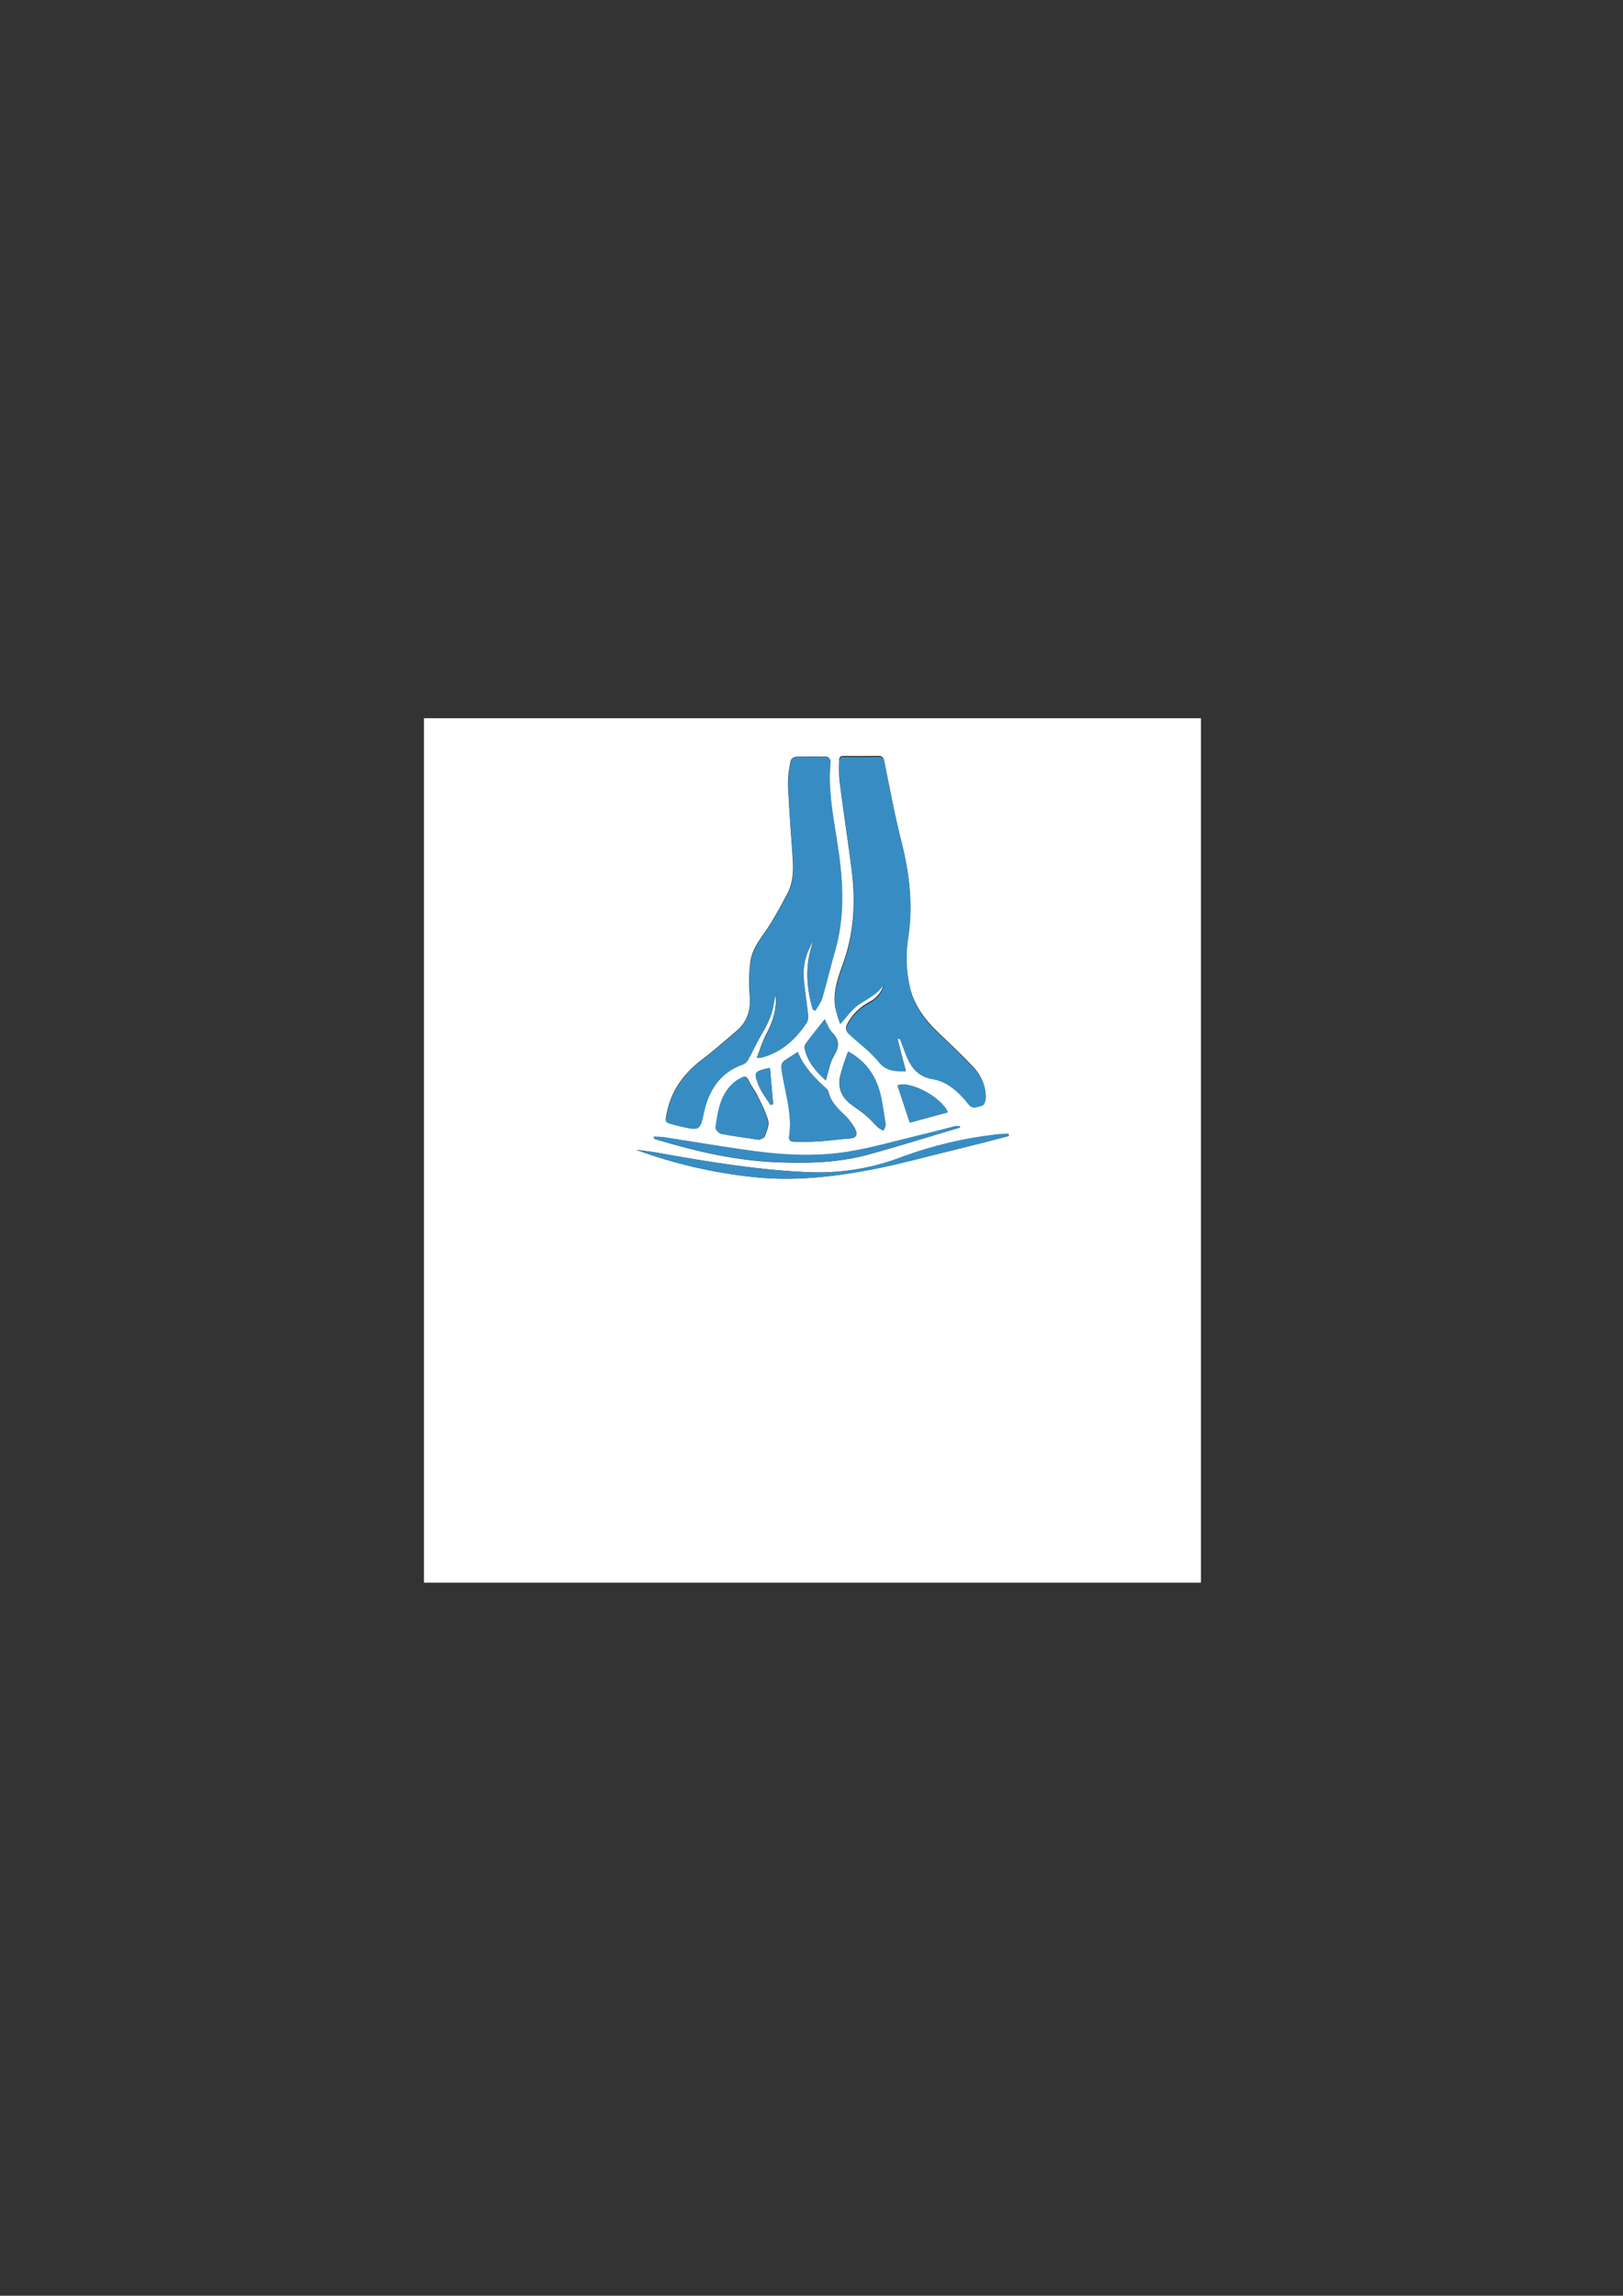 <?xml version="1.0" encoding="utf-8"?>
<!-- Generator: Adobe Illustrator 22.0.0, SVG Export Plug-In . SVG Version: 6.00 Build 0)  -->
<svg version="1.1" id="Layer_1" xmlns="http://www.w3.org/2000/svg" xmlns:xlink="http://www.w3.org/1999/xlink" x="0px" y="0px"
	 viewBox="0 0 595.3 841.9" style="enable-background:new 0 0 595.3 841.9;" xml:space="preserve">
<rect x="0" y="0" width="595.3" height="841.9" fill="#333333" stroke="none"/>
<style type="text/css">
	.st0{fill:#FFFFFF;}
	.st1{fill:#378DC3;}
</style>
<title>Artboard 1</title>
<path class="st0" d="M155.5,580.4v-317h285v317H155.5z M329.2,380.9l0.6-0.2c0.1,0.1,0.3,0.2,0.4,0.3c0.1,0.2,0.2,0.5,0.2,0.7
	c2.3,5.9,3.5,12.3,11.6,13.7c5.5,1,9.8,4.9,13.2,9.3c1.6,2,3.4,0.8,5,0.4c0.6-0.1,1.2-1.8,1.3-2.7c0.1-4.1-1.6-8.1-4.5-11.1
	c-4.2-4.5-8.7-8.7-13.2-13s-8.2-9.3-9.9-15.6c-1.6-6.3-1.8-12.9-0.8-19.3c1.8-11.8,0.4-23.3-2.5-34.9c-2.5-9.7-4.3-19.6-6.3-29.5
	c-0.3-1.4-0.9-1.8-2.2-1.8c-4.2,0-8.3,0.1-12.5,0c-1.5,0-1.9,0.6-1.8,1.9c-0.1,2.3-0.1,4.7,0.1,7c1.4,11.1,3.1,22.1,4.5,33.1
	c1.4,11.3,0.9,22.4-2.9,33.3c-2,5.6-4.2,11.1-3.1,17.2c0.5,1.9,1,3.7,1.7,5.5c2.4-2.6,4.2-5.3,6.6-7c3.4-2.4,7.4-4,9.6-7.8
	c-0.7,3.1-2.7,5.7-5.6,7.1c-3.3,1.8-6,4.4-7.8,7.7c-0.9,1.7-0.9,2.6,0.5,3.8c3.6,3.3,7.7,6.2,10.7,10c2.8,3.5,6.1,3.7,10.1,3.5
	C331.2,388.8,330.2,384.9,329.2,380.9z M298.1,370.2l0.9,0.4c0.9-1.6,2.1-3.1,2.6-4.8c1.7-5.9,3.1-11.9,4.8-17.8
	c3.8-13.5,2.6-27,0.4-40.6c-1.5-9.4-3.2-18.7-2.2-28.3c-0.1-0.7-0.6-1.4-1.3-1.6c-3.8-0.1-7.7-0.1-11.5,0c-0.8,0.2-1.5,0.7-1.8,1.5
	c-0.6,2.8-1,5.7-1,8.7c0.4,8.3,1,16.6,1.6,24.9c0.4,5,0.7,10-1.6,14.7c-2,3.9-4.1,7.6-6.3,11.3c-2.8,4.6-6.8,8.7-7.5,14.2
	c-0.5,4.2-0.6,8.4-0.2,12.6c0.4,5.1-1,9.4-4.9,12.7s-7.8,6.8-11.9,9.9c-7,5.2-12,11.6-13.7,20.4c-0.6,3.2-0.6,3.2,2.6,4
	c1.4,0.4,2.8,0.7,4.1,1c5,1.1,5.6,0.7,6.7-4.4c0-0.2,0-0.3,0.1-0.5c1.8-8.6,5.9-15.3,14.7-18.3c0.8-0.4,1.4-1.1,1.8-1.9
	c1.5-2.7,2.7-5.5,4.3-8.2c2.2-3.8,4.3-7.5,4.9-11.9c0.2-1.2,0.5-2.3,0.8-3.5c0.5,5.4-1.1,10.2-3.6,14.8c-1.3,2.5-2.1,5.3-3.3,8.4
	c0.7,0,1.3-0.1,2-0.2c7.2-2,12.3-6.8,16.3-12.8c0.5-1,0.6-2.2,0.4-3.3c-0.5-4.5-1.3-9-1.6-13.6c-0.2-4.7,1.2-9.3,3.8-13.2
	C295.1,353.3,295.7,361.8,298.1,370.2L298.1,370.2z M292.6,385.8c-6.8,4.6-6.7,2.6-5.1,10.9c1.3,6.6,3,13.2,2,20
	c-0.2,1.5,0.5,2,1.8,2c2.9,0,5.8,0.1,8.7-0.1c4-0.3,7.9-0.8,11.9-1.1c2.3-0.2,2.7-1.6,1.9-3.2c-0.9-1.9-2.2-3.5-3.6-5
	c-2.7-2.6-5.4-5-6.3-8.8c-0.1-0.4-0.3-0.8-0.6-1.1C299,395.5,294.9,391.4,292.6,385.8L292.6,385.8z M370,416.6l-0.1-0.8
	c-1.5,0.1-3.1,0.1-4.6,0.3c-11.6,1.4-22.9,4.1-33.9,8c-10.8,4.2-22.4,6.2-33.9,5.8c-18.7-0.7-37-3.7-55.4-7c-1.5-0.3-3-0.5-4.4-0.7
	s-2.9-0.4-4.3-0.5c14,5.1,28.6,8.5,43.4,10c14.5,1.5,28.8-0.1,42.9-2.8c10.2-2,20.2-4.8,30.3-7.2C356.6,420.1,363.3,418.4,370,416.6
	z M278.4,418c0.5-0.3,1.8-0.5,2.1-1.2c0.7-1.9,1.7-4.1,1.3-5.8c-0.9-3.3-2.6-6.4-4.1-9.5c-0.9-1.8-2.2-3.3-3-5.1
	c-0.7-1.6-1.4-1.9-2.8-1.1c-0.6,0.3-1.2,0.6-1.7,1c-5.8,4.2-6.7,10.8-7.6,17.2c-0.1,0.7,1.2,2.1,2,2.3
	C268.9,416.7,273.4,417.2,278.4,418z M352.1,413.5v-0.4c-0.6-0.1-1.3-0.1-1.9,0c-4.4,1.1-8.7,2.2-13,3.3c-8.6,2-17.2,4.5-26,6
	c-12.9,2.1-25.9,1.2-38.8-0.8c-9.6-1.4-19.2-3-28.8-4.5c-1.3-0.2-2.6-0.2-3.8-0.2c0.1,0.6,0.2,0.8,0.4,0.8c14.4,4.4,28.9,7.8,44,8.5
	c11.2,0.5,22.4,0.3,33.2-2.5C329,420.6,340.5,416.9,352.1,413.5L352.1,413.5z M311.1,385.6c-1.2,3-2.2,6.1-3,9.2
	c-0.9,4.3,0.7,7.8,4.3,10.4c1.7,1.2,3.4,2.4,5,3.7s3,3,4.6,4.5c0.6,0.5,1.3,0.9,2,1.2c0.3-0.8,0.9-1.6,0.8-2.3
	c-0.4-2.9-0.9-5.7-1.4-8.6C322.1,396.1,318.7,389.8,311.1,385.6L311.1,385.6z M302.9,396.2c1-3.3,1.5-6.5,3-9c2-3.3,2.1-5.8-0.7-8.6
	c-1.2-1.2-1.8-3-2.7-4.8c-2.5,3.2-4.9,6.1-7.1,9.1c-0.3,0.6-0.4,1.3-0.2,1.9C296.3,389.5,299.3,393,302.9,396.2L302.9,396.2z
	 M347.7,407.9c-2.8-6.1-14.7-11.8-18.5-9.8l4.5,13.6L347.7,407.9z M282.6,405.2l1-0.2c-0.4-4.4-0.8-8.9-1.2-13.4
	c-6,1.3-5.9,1.7-4.3,6C279.1,400.3,281,402.7,282.6,405.2L282.6,405.2z"/>
<path class="st1" d="M329.2,380.9c1,4,2,7.9,3.1,12c-4,0.1-7.3,0-10.1-3.5c-3.1-3.8-7.1-6.7-10.7-10c-1.3-1.2-1.4-2.2-0.5-3.8
	c1.8-3.3,4.5-6,7.8-7.7c2.9-1.4,4.9-4,5.6-7.1c-2.3,3.8-6.2,5.5-9.6,7.8c-2.4,1.7-4.2,4.4-6.6,7c-0.7-1.8-1.2-3.7-1.7-5.5
	c-1.1-6.1,1.2-11.7,3.1-17.2c3.8-10.9,4.3-22,2.9-33.3c-1.4-11.1-3-22.1-4.5-33.1c-0.1-2.3-0.2-4.7-0.1-7c0-1.3,0.3-2,1.8-1.9
	c4.2,0.1,8.3,0.1,12.5,0c1.3,0,1.9,0.4,2.2,1.8c2,9.8,3.8,19.7,6.3,29.5c2.9,11.5,4.3,23,2.5,34.9c-1.1,6.4-0.8,13,0.8,19.3
	c1.6,6.3,5.2,11.2,9.9,15.6s9,8.5,13.2,13c2.9,2.9,4.6,6.9,4.5,11.1c0,1-0.7,2.6-1.3,2.7c-1.6,0.3-3.4,1.6-5-0.4
	c-3.5-4.4-7.7-8.4-13.2-9.3c-8.1-1.4-9.3-7.9-11.6-13.7c-0.1-0.2-0.1-0.5-0.2-0.7c-0.1-0.1-0.2-0.2-0.4-0.3L329.2,380.9z"/>
<path class="st1" d="M298.1,370.2c-2.4-8.4-3-16.9,0.5-25.3c-2.7,3.8-4,8.5-3.8,13.2c0.3,4.5,1.1,9,1.6,13.6
	c0.2,1.1,0.1,2.2-0.4,3.3c-4,6-9.1,10.8-16.3,12.8c-0.7,0.1-1.3,0.2-2,0.2c1.2-3.1,1.9-5.9,3.3-8.4c2.5-4.6,4-9.4,3.6-14.8
	c-0.3,1.1-0.6,2.3-0.8,3.5c-0.6,4.4-2.7,8.1-4.9,11.9c-1.5,2.6-2.8,5.5-4.3,8.2c-0.4,0.8-1,1.4-1.8,1.9c-8.8,3-12.9,9.7-14.7,18.3
	c0,0.2,0,0.3-0.1,0.5c-1.1,5-1.7,5.5-6.7,4.4c-1.4-0.3-2.8-0.6-4.1-1c-3.2-0.8-3.2-0.8-2.6-4c1.7-8.7,6.7-15.2,13.7-20.4
	c4.1-3.1,8-6.5,11.9-9.9s5.2-7.6,4.9-12.7c-0.4-4.2-0.3-8.5,0.2-12.6c0.8-5.5,4.7-9.6,7.5-14.2c2.2-3.7,4.4-7.5,6.3-11.3
	c2.3-4.6,2.1-9.6,1.6-14.7c-0.7-8.3-1.3-16.6-1.6-24.9c0-2.9,0.4-5.8,1-8.7c0.3-0.8,1-1.3,1.8-1.5c3.8-0.1,7.7-0.1,11.5,0
	c0.7,0.3,1.2,0.9,1.3,1.6c-1,9.6,0.7,18.9,2.2,28.3c2.2,13.5,3.4,27.1-0.4,40.6c-1.7,5.9-3.1,11.9-4.8,17.8
	c-0.5,1.7-1.7,3.2-2.6,4.8L298.1,370.2z"/>
<path class="st1" d="M292.6,385.8c2.2,5.6,6.4,9.6,10.6,13.6c0.3,0.3,0.5,0.7,0.6,1.1c1,3.8,3.7,6.2,6.3,8.8c1.5,1.5,2.7,3.1,3.6,5
	c0.9,1.6,0.4,3-1.9,3.2c-4,0.3-7.9,0.9-11.9,1.1c-2.9,0.2-5.8,0.1-8.7,0.1c-1.3,0-2-0.5-1.8-2c1.1-6.8-0.7-13.4-2-20
	C285.9,388.5,285.9,390.4,292.6,385.8z"/>
<path class="st1" d="M370,416.6c-6.7,1.7-13.3,3.5-20,5.1c-10.1,2.5-20.1,5.3-30.3,7.2c-14.1,2.7-28.4,4.3-42.9,2.8
	c-14.8-1.5-29.4-4.9-43.4-10c1.4,0.2,2.9,0.4,4.3,0.5s3,0.5,4.4,0.7c18.3,3.3,36.7,6.3,55.4,7c11.6,0.3,23.1-1.6,33.9-5.9
	c11-4,22.3-6.7,33.9-8c1.5-0.2,3.1-0.2,4.6-0.3L370,416.6z"/>
<path class="st1" d="M278.4,418c-5-0.8-9.5-1.4-14-2.2c-0.8-0.2-2.1-1.6-2-2.3c0.9-6.4,1.8-12.9,7.6-17.2c0.5-0.4,1.2-0.6,1.7-1
	c1.4-0.8,2.1-0.5,2.8,1.1c0.8,1.8,2.1,3.4,3,5.1c1.5,3.1,3.3,6.2,4.1,9.5c0.5,1.7-0.6,4-1.3,5.8C280.2,417.5,278.9,417.7,278.4,418z
	"/>
<path class="st1" d="M352.1,413.5c-11.6,3.4-23.1,7.1-34.8,10.1c-10.9,2.9-22.1,3.1-33.2,2.5c-15-0.7-29.6-4.1-44-8.5
	c-0.1,0-0.2-0.2-0.4-0.8c1.3,0.1,2.6,0,3.8,0.2c9.6,1.5,19.2,3.1,28.8,4.5c12.9,1.9,25.9,2.9,38.8,0.8c8.7-1.4,17.3-3.9,26-6
	c4.4-1,8.7-2.2,13-3.3c0.6-0.1,1.3-0.1,1.9,0L352.1,413.5z"/>
<path class="st1" d="M311.1,385.6c7.6,4.2,11,10.5,12.4,18.1c0.5,2.9,1,5.7,1.4,8.6c0.1,0.7-0.5,1.5-0.8,2.3c-0.7-0.3-1.4-0.8-2-1.2
	c-1.6-1.5-3-3.1-4.6-4.5s-3.3-2.5-5-3.7c-3.6-2.6-5.3-6.1-4.3-10.4C308.9,391.7,309.9,388.6,311.1,385.6z"/>
<path class="st1" d="M302.9,396.2c-3.6-3.2-6.5-6.7-7.7-11.4c-0.2-0.6-0.1-1.3,0.2-1.9c2.2-3,4.6-5.9,7.1-9.1c1,1.8,1.5,3.6,2.7,4.8
	c2.7,2.8,2.7,5.3,0.7,8.6C304.4,389.7,303.9,392.9,302.9,396.2z"/>
<path class="st1" d="M347.7,407.9l-14,3.8l-4.5-13.6C333,396.1,344.9,401.8,347.7,407.9z"/>
<path class="st1" d="M282.6,405.2c-1.5-2.5-3.5-4.9-4.5-7.6c-1.6-4.3-1.7-4.6,4.3-6c0.4,4.5,0.8,9,1.2,13.4L282.6,405.2z"/>
</svg>
